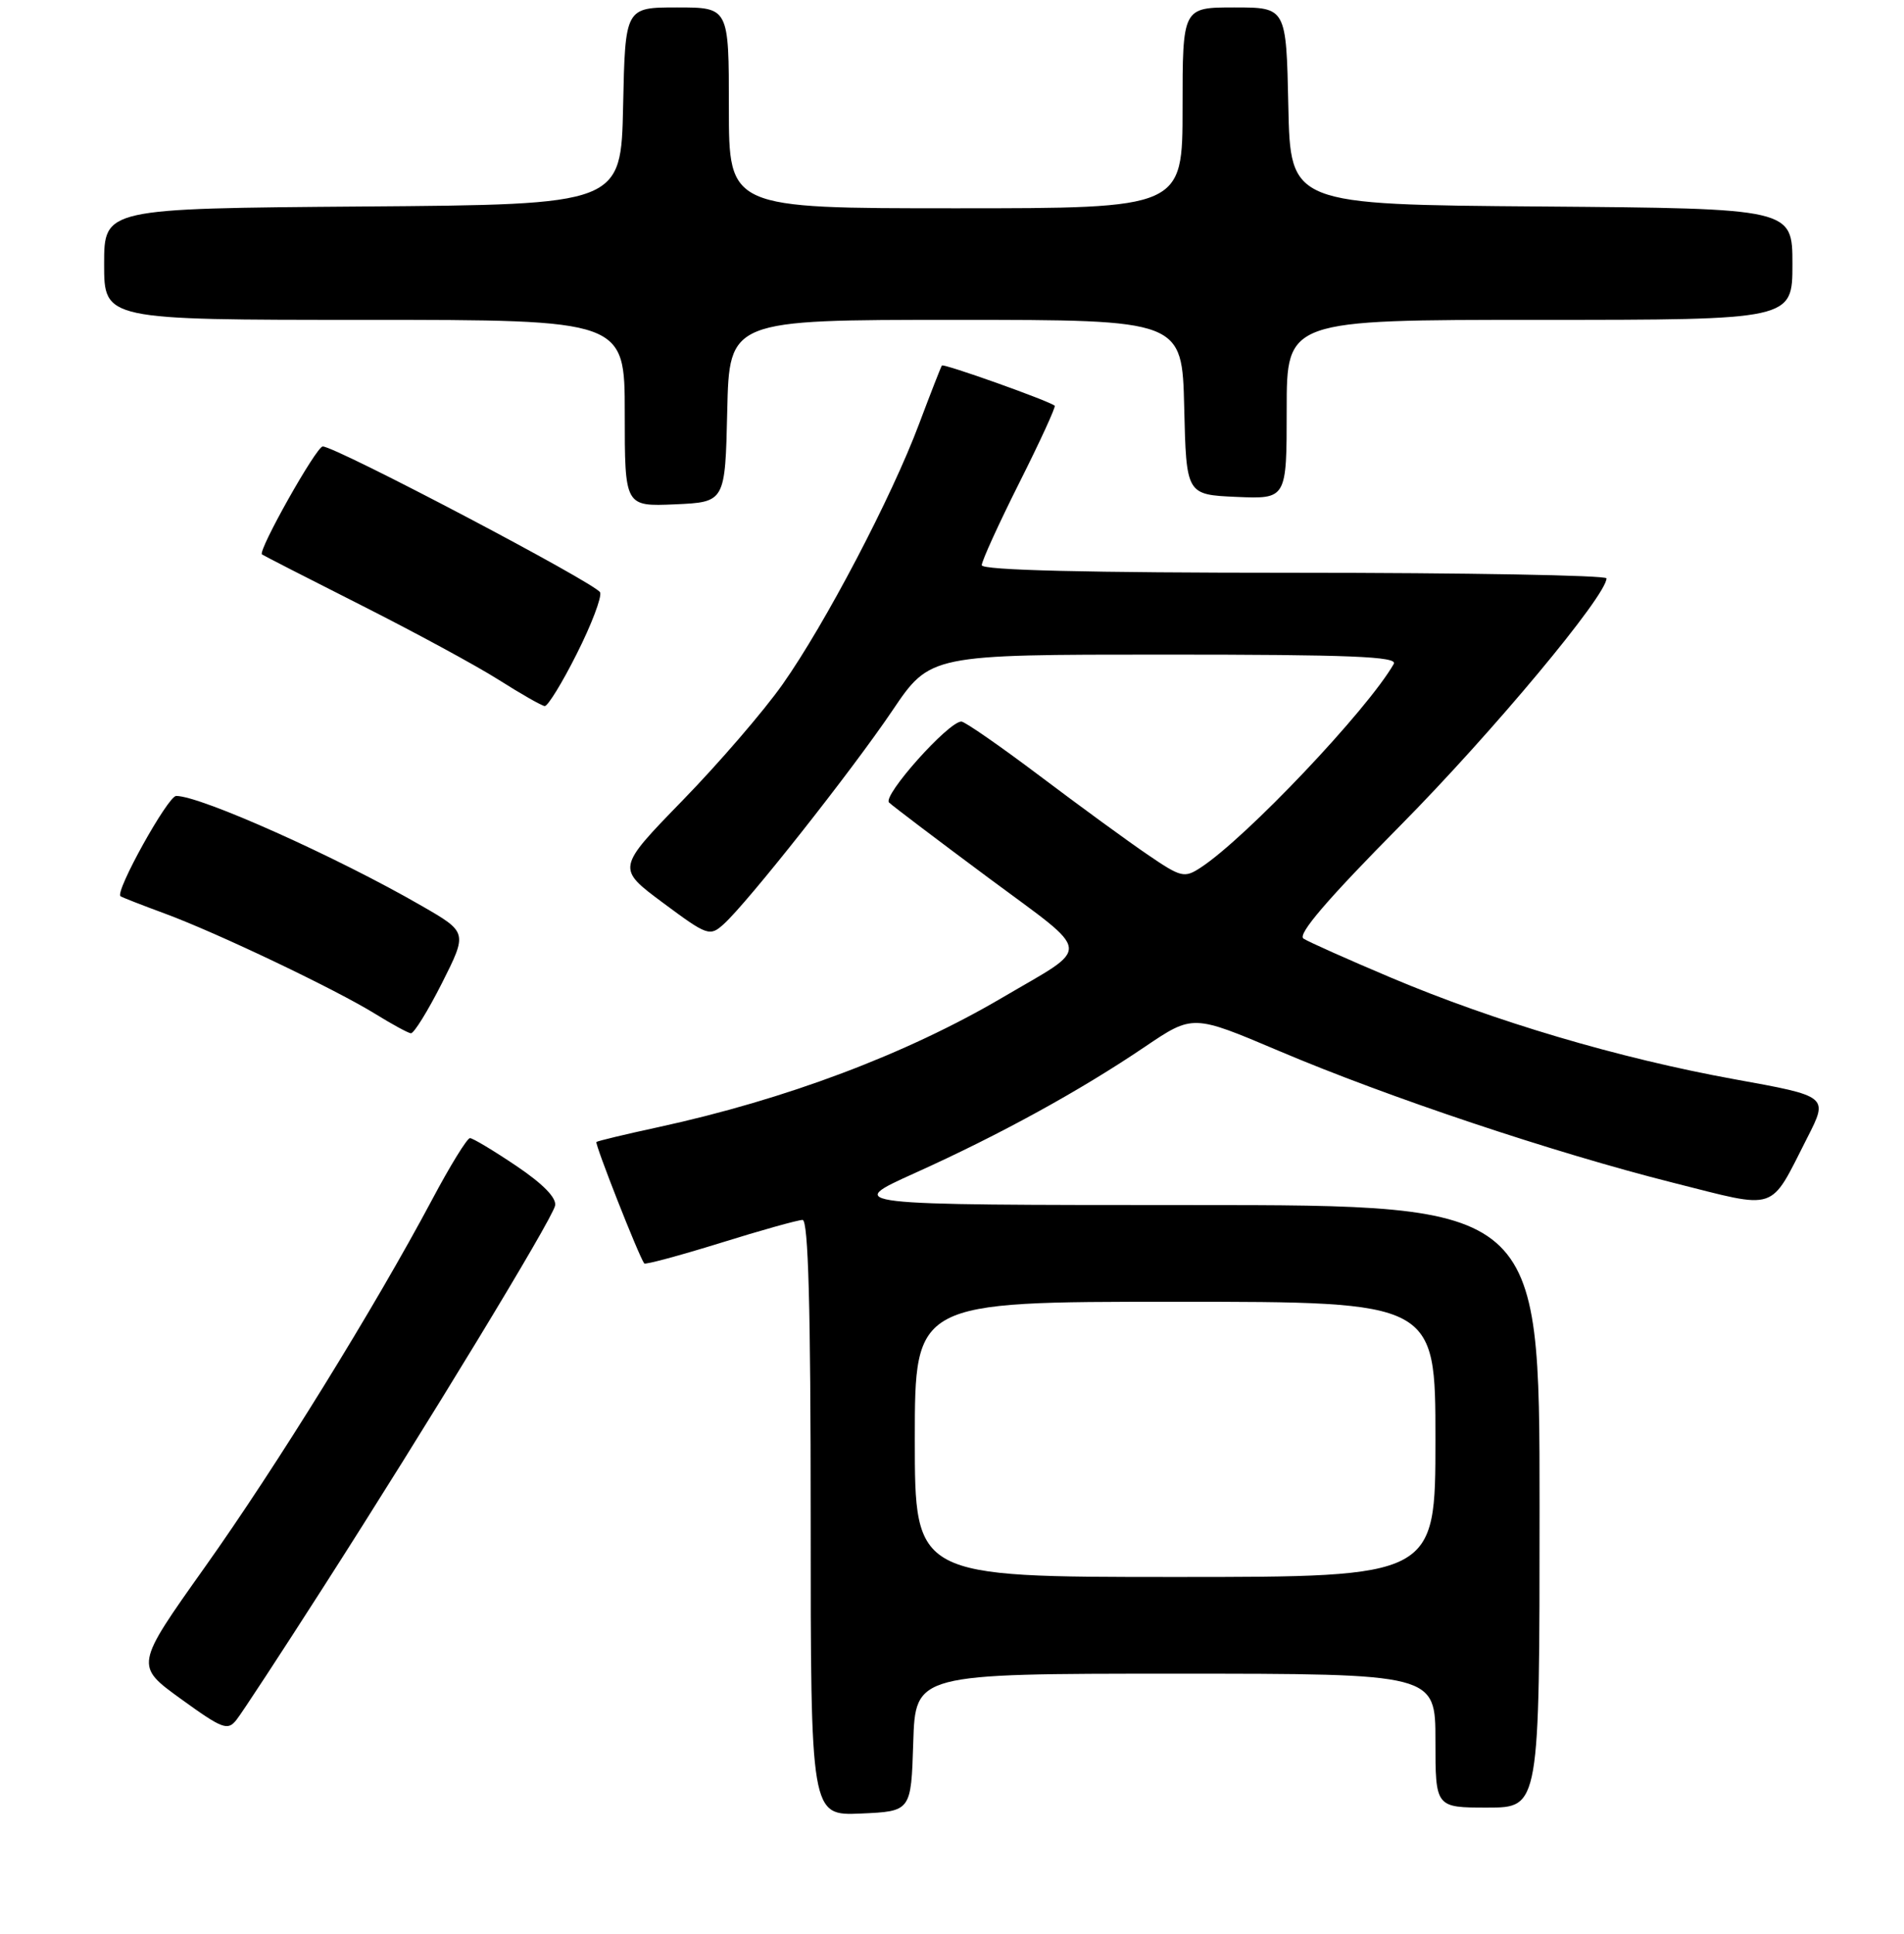 <?xml version="1.0" encoding="UTF-8" standalone="no"?>
<!DOCTYPE svg PUBLIC "-//W3C//DTD SVG 1.1//EN" "http://www.w3.org/Graphics/SVG/1.1/DTD/svg11.dtd" >
<svg xmlns="http://www.w3.org/2000/svg" xmlns:xlink="http://www.w3.org/1999/xlink" version="1.1" viewBox="0 0 256 260">
 <g >
 <path fill="currentColor"
d=" M 122.79 234.25 C 123.08 225.00 123.08 225.00 158.04 225.00 C 193.00 225.00 193.00 225.00 193.00 234.00 C 193.00 243.00 193.00 243.00 200.00 243.00 C 207.00 243.00 207.00 243.00 207.00 202.50 C 207.00 162.00 207.00 162.00 160.25 162.00 C 113.50 161.99 113.50 161.99 123.00 157.70 C 134.41 152.56 145.21 146.63 153.94 140.72 C 160.38 136.37 160.38 136.37 171.94 141.27 C 186.61 147.50 208.93 154.96 224.96 159.00 C 239.23 162.59 237.84 163.06 243.00 152.94 C 245.84 147.37 245.84 147.37 233.17 145.08 C 217.65 142.26 200.93 137.31 187.00 131.42 C 181.22 128.98 175.94 126.62 175.26 126.18 C 174.40 125.64 178.45 120.91 188.31 110.95 C 200.66 98.46 216.00 80.07 216.00 77.75 C 216.00 77.34 197.10 77.00 174.00 77.00 C 146.17 77.00 132.00 76.66 132.00 75.98 C 132.00 75.42 134.28 70.42 137.06 64.88 C 139.85 59.33 141.98 54.68 141.81 54.54 C 140.94 53.85 126.85 48.83 126.64 49.14 C 126.50 49.34 125.12 52.88 123.57 57.00 C 119.88 66.85 110.96 83.86 105.22 92.00 C 102.70 95.58 96.65 102.60 91.77 107.61 C 82.90 116.73 82.90 116.73 89.13 121.36 C 95.12 125.81 95.43 125.92 97.30 124.24 C 100.49 121.37 114.54 103.59 119.98 95.53 C 125.06 88.00 125.06 88.00 156.59 88.00 C 181.53 88.00 187.97 88.26 187.40 89.25 C 183.85 95.45 167.57 112.62 161.44 116.63 C 159.24 118.07 158.81 117.97 154.30 114.89 C 151.66 113.10 145.13 108.33 139.80 104.31 C 134.46 100.29 129.72 97.00 129.26 97.00 C 127.52 97.00 118.60 107.00 119.54 107.89 C 120.07 108.39 126.09 112.95 132.93 118.03 C 147.07 128.53 146.90 126.98 134.77 134.11 C 121.85 141.71 105.64 147.81 88.50 151.53 C 84.10 152.48 80.36 153.38 80.19 153.52 C 79.94 153.74 85.85 168.78 86.62 169.85 C 86.75 170.04 91.35 168.80 96.84 167.10 C 102.32 165.39 107.30 164.00 107.91 164.00 C 108.68 164.00 109.00 175.73 109.00 204.05 C 109.00 244.09 109.00 244.09 115.75 243.80 C 122.50 243.50 122.50 243.50 122.79 234.25 Z  M 43.39 213.50 C 57.43 191.61 74.19 164.03 74.63 162.09 C 74.87 161.06 73.03 159.17 69.44 156.75 C 66.38 154.69 63.57 153.00 63.19 153.00 C 62.81 153.00 60.52 156.71 58.11 161.25 C 50.37 175.78 37.18 197.12 27.52 210.71 C 18.14 223.92 18.14 223.92 24.32 228.39 C 29.95 232.46 30.62 232.71 31.81 231.18 C 32.54 230.26 37.75 222.30 43.39 213.50 Z  M 59.42 132.17 C 62.86 125.33 62.86 125.33 56.68 121.77 C 45.28 115.19 26.99 107.00 23.69 107.00 C 22.58 107.00 15.44 119.85 16.20 120.48 C 16.37 120.62 19.06 121.67 22.18 122.82 C 29.27 125.44 45.18 133.03 50.50 136.33 C 52.70 137.69 54.83 138.85 55.24 138.91 C 55.64 138.96 57.52 135.92 59.42 132.17 Z  M 77.55 87.89 C 79.52 83.99 80.93 80.27 80.69 79.64 C 80.25 78.49 45.07 59.98 43.39 60.02 C 42.53 60.03 34.66 74.02 35.22 74.53 C 35.38 74.66 41.35 77.72 48.50 81.33 C 55.65 84.94 63.98 89.45 67.00 91.36 C 70.03 93.28 72.83 94.88 73.24 94.92 C 73.64 94.96 75.59 91.80 77.55 87.89 Z  M 97.78 55.25 C 98.06 43.00 98.06 43.00 128.50 43.00 C 158.94 43.00 158.94 43.00 159.22 54.75 C 159.50 66.50 159.50 66.50 166.25 66.80 C 173.00 67.09 173.00 67.09 173.00 55.05 C 173.00 43.00 173.00 43.00 207.00 43.00 C 241.00 43.00 241.00 43.00 241.00 35.51 C 241.00 28.03 241.00 28.03 207.25 27.76 C 173.50 27.50 173.50 27.50 173.22 14.25 C 172.94 1.00 172.94 1.00 165.97 1.00 C 159.00 1.00 159.00 1.00 159.00 14.50 C 159.00 28.00 159.00 28.00 128.50 28.00 C 98.00 28.00 98.00 28.00 98.00 14.50 C 98.00 1.00 98.00 1.00 91.03 1.00 C 84.06 1.00 84.06 1.00 83.78 14.25 C 83.50 27.50 83.50 27.50 48.75 27.76 C 14.00 28.03 14.00 28.03 14.00 35.51 C 14.00 43.00 14.00 43.00 49.00 43.00 C 84.00 43.00 84.00 43.00 84.00 55.55 C 84.00 68.09 84.00 68.09 90.75 67.80 C 97.50 67.50 97.50 67.50 97.78 55.25 Z  M 123.00 193.50 C 123.00 175.00 123.00 175.00 158.00 175.00 C 193.00 175.00 193.00 175.00 193.00 193.50 C 193.00 212.00 193.00 212.00 158.00 212.00 C 123.00 212.00 123.00 212.00 123.00 193.50 Z "/>
</g>
</svg>